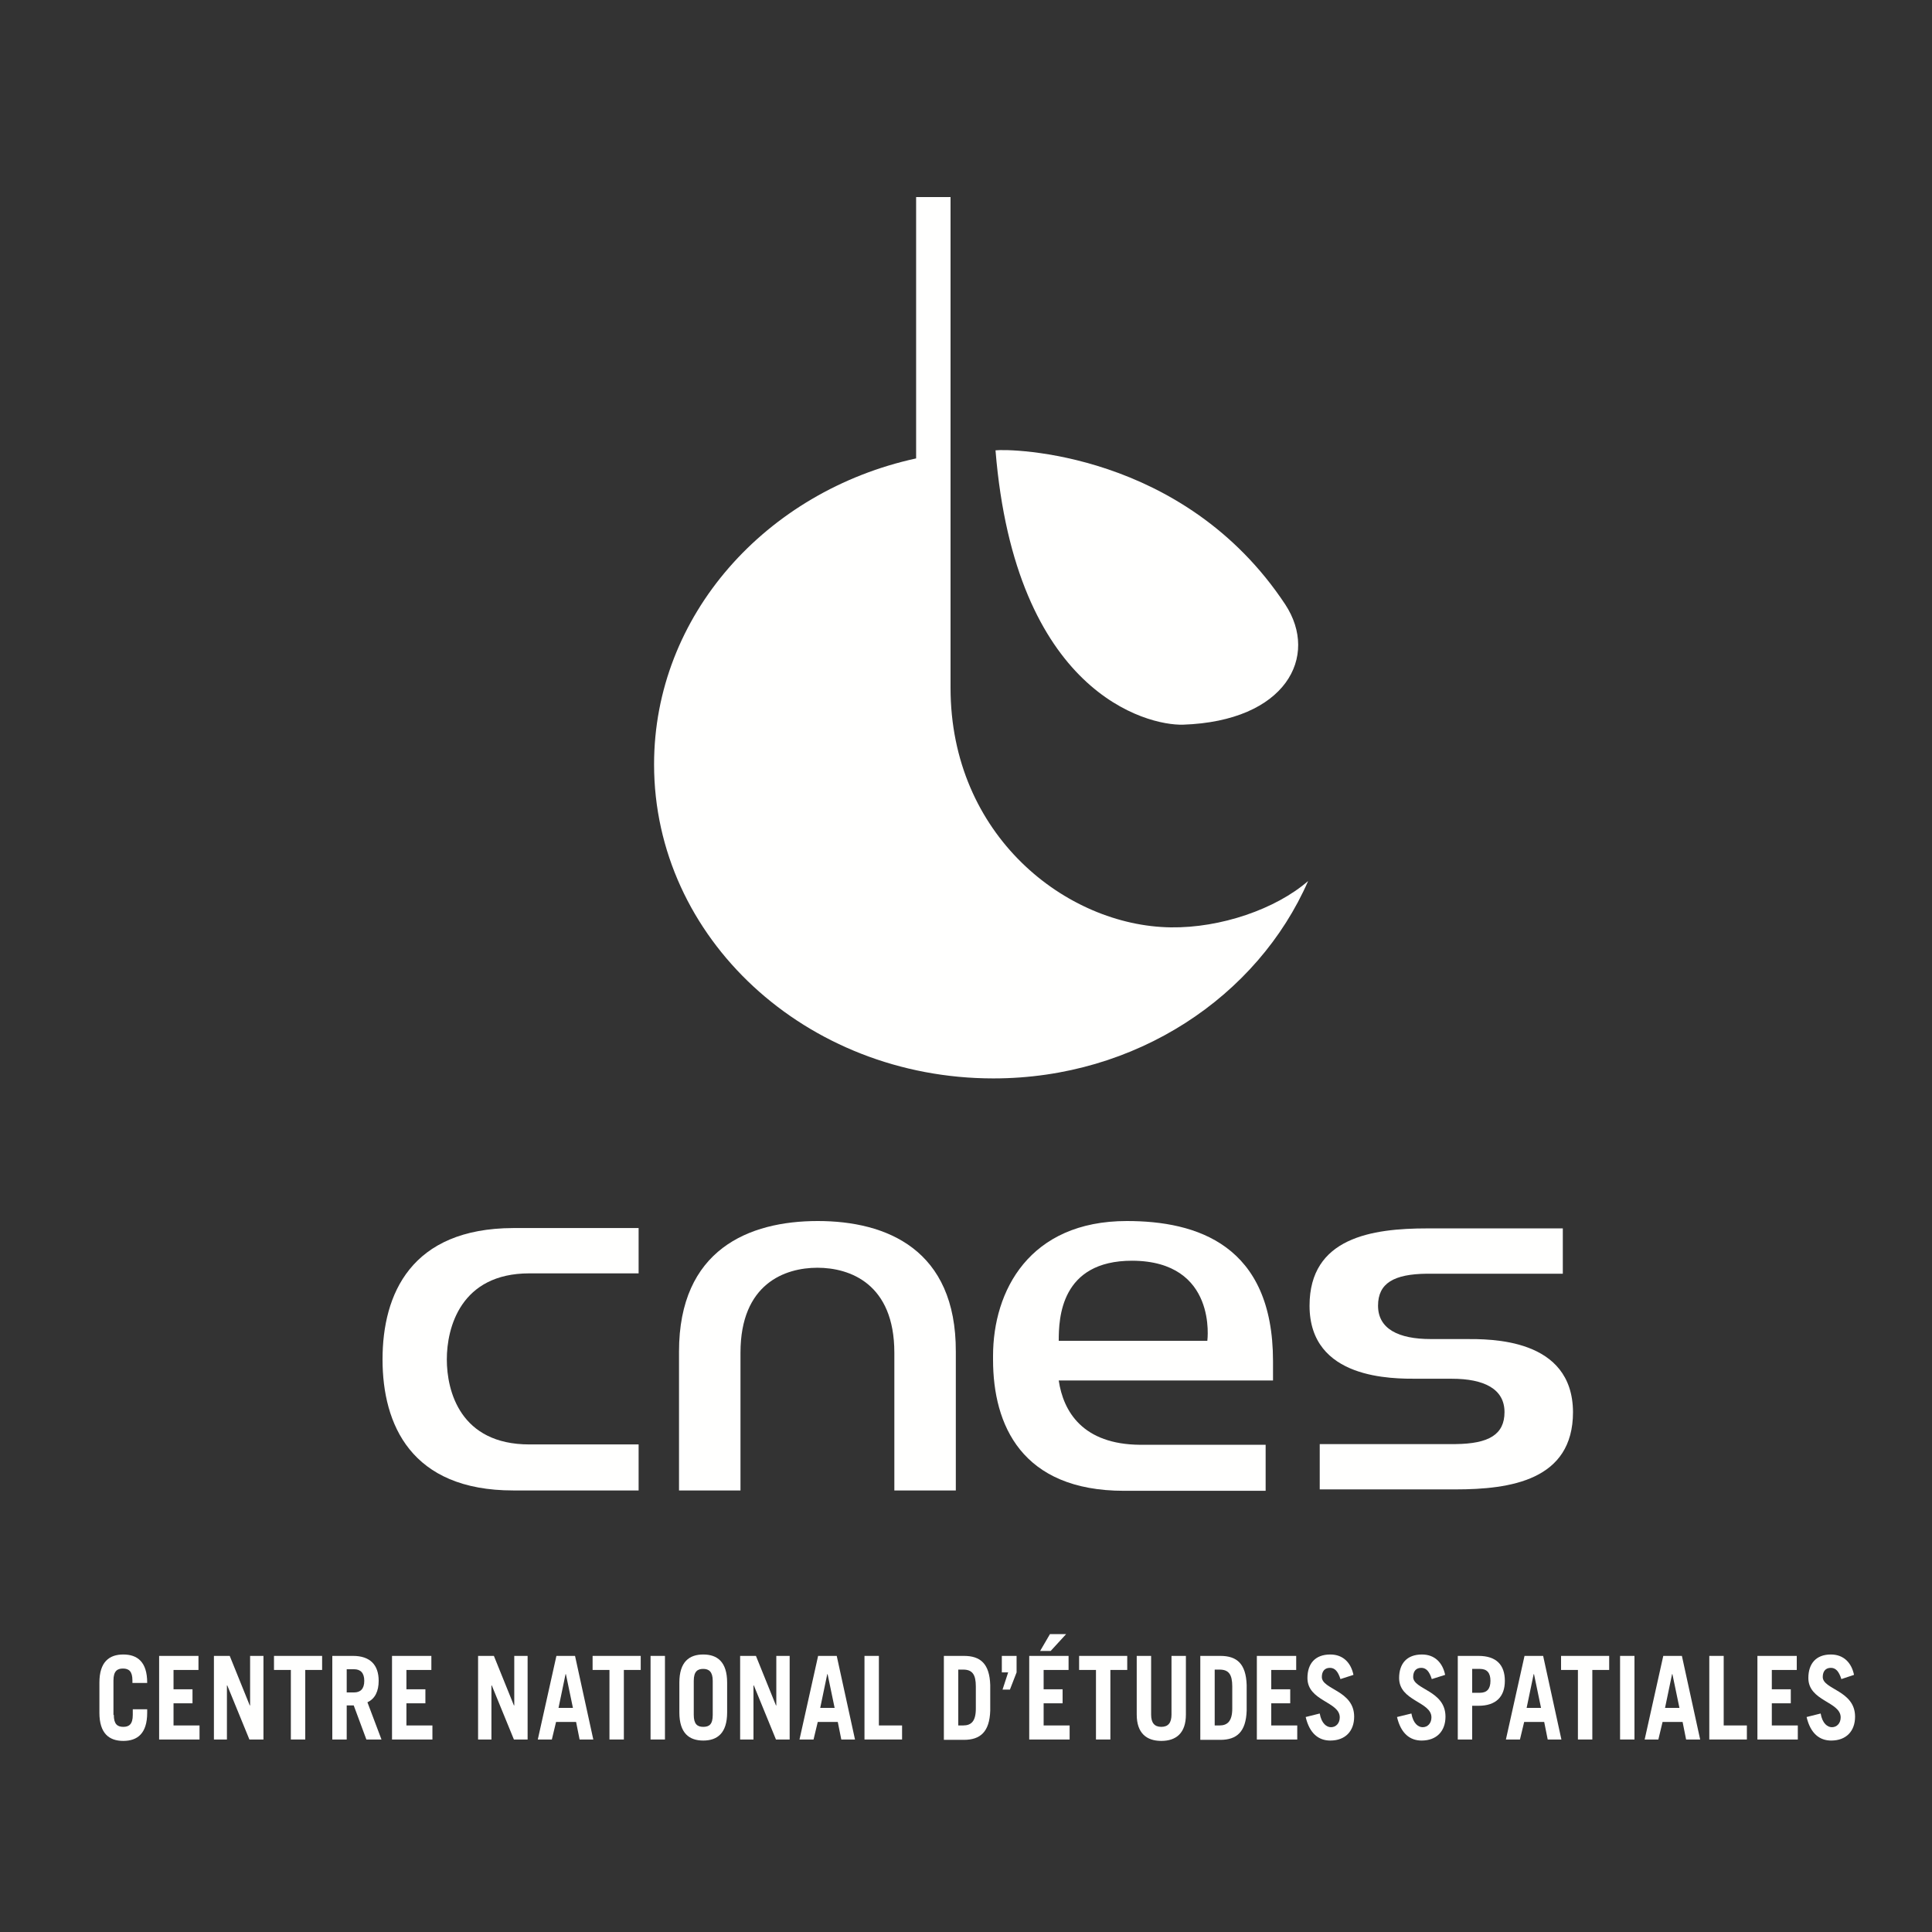 <?xml version="1.0" encoding="utf-8"?>
<!-- Generator: Adobe Illustrator 16.0.0, SVG Export Plug-In . SVG Version: 6.00 Build 0)  -->
<!DOCTYPE svg PUBLIC "-//W3C//DTD SVG 1.1//EN" "http://www.w3.org/Graphics/SVG/1.1/DTD/svg11.dtd">
<svg version="1.1" id="Calque_1" xmlns="http://www.w3.org/2000/svg" xmlns:xlink="http://www.w3.org/1999/xlink" x="0px" y="0px"
	 width="55px" height="55px" viewBox="0 0 55 55" style="enable-background:new 0 0 55 55;" xml:space="preserve">
<rect x="0" y="0" width="55" height="55" fill="#333333" stroke="none"/>
<style type="text/css">
<![CDATA[
	.st0{fill:#80CC28;}
	.st1{fill:url(#SVGID_1_);}
	.st2{fill:#FFFFFE;}
	.st3{fill:#FFFFFF;}
	.st4{fill:#676C70;}
	.st5{fill:#45BFDC;}
]]>
</style>
<g>
	<g>
		<path class="st2" d="M23.28,34.76c-1.96,0-3.95,0.81-3.95,3.72v3.95h1.75v-3.92c0-1.97,1.27-2.42,2.19-2.42s2.19,0.45,2.19,2.42
			v3.92h1.75v-3.95C27.22,35.57,25.24,34.76,23.28,34.76z"/>
		<path class="st2" d="M10.89,38.7c0,1.85,0.81,3.73,3.72,3.73h3.57v-1.31h-3.11c-1.97,0-2.35-1.52-2.35-2.42s0.39-2.45,2.35-2.45
			h3.11v-1.29h-3.57C11.7,34.97,10.89,36.84,10.89,38.7z"/>
		<path class="st2" d="M30.14,39.3c0.5,0,5.9,0,6.1,0c0-0.21,0-0.55,0-0.55c0-3.32-2.18-3.99-4.16-3.99c-2.78,0-3.81,1.99-3.81,3.84
			v0.11c0,1.85,0.81,3.73,3.73,3.73h4.03v-1.31h-3.57C30.82,41.12,30.27,40.18,30.14,39.3 M34.37,38.17h-4.23
			c0-0.64,0.05-2.28,2.09-2.28C34.67,35.9,34.37,38.17,34.37,38.17z"/>
		<path class="st2" d="M41.71,38.12h-0.98c-0.92,0-1.5-0.29-1.5-0.95c0-0.64,0.45-0.9,1.39-0.91c0,0,3.66,0,3.87,0v-1.29
			c-0.22,0-3.86,0-3.86,0c-1.57,0-3.35,0.26-3.35,2.2c0,2.11,2.37,2.08,3.07,2.08h0.98c0.92,0,1.5,0.29,1.5,0.95
			c0,0.64-0.45,0.9-1.39,0.91c0,0-3.66,0-3.87,0v1.29c0.22,0,3.86,0,3.86,0c1.57,0,3.35-0.26,3.35-2.2
			C44.77,38.08,42.41,38.12,41.71,38.12z"/>
	</g>
	<g>
		<path class="st2" d="M3.24,48.82c0,0.26,0.1,0.34,0.27,0.34c0.16,0,0.27-0.07,0.27-0.34v-0.16h0.41v0.1c0,0.59-0.28,0.8-0.68,0.8
			s-0.68-0.21-0.68-0.8V47.9c0-0.59,0.28-0.8,0.68-0.8s0.68,0.21,0.68,0.8v0.01H3.77v-0.07c0-0.26-0.1-0.34-0.27-0.34
			c-0.16,0-0.27,0.07-0.27,0.34V48.82z"/>
		<path class="st2" d="M4.53,49.52v-2.38h1.12v0.4H4.94v0.55h0.54v0.4H4.94v0.63h0.74v0.4H4.53z"/>
		<path class="st2" d="M6.09,49.52v-2.38h0.45l0.57,1.41h0.01v-1.41h0.38v2.38H7.1l-0.63-1.54H6.46v1.54H6.09z"/>
		<path class="st2" d="M9.17,47.14v0.4H8.69v1.98H8.28v-1.98H7.8v-0.4H9.17z"/>
		<path class="st2" d="M10.43,49.52l-0.36-0.97h-0.2v0.97H9.46v-2.38h0.59c0.49,0,0.73,0.26,0.73,0.71c0,0.29-0.1,0.51-0.32,0.61
			l0.4,1.06H10.43z M9.87,48.18h0.21c0.18,0,0.29-0.1,0.29-0.33s-0.11-0.33-0.29-0.33H9.87V48.18z"/>
		<path class="st2" d="M11.16,49.52v-2.38h1.12v0.4h-0.71v0.55h0.54v0.4h-0.54v0.63h0.74v0.4H11.16z"/>
		<path class="st2" d="M13.61,49.52v-2.38h0.45l0.57,1.41h0.01v-1.41h0.38v2.38h-0.39l-0.63-1.54h-0.01v1.54H13.61z"/>
		<path class="st2" d="M15.31,49.52l0.53-2.38h0.53l0.52,2.38H16.5l-0.1-0.5h-0.57l-0.12,0.5H15.31z M15.9,48.62h0.41l-0.2-0.96
			H16.1L15.9,48.62z"/>
		<path class="st2" d="M18.24,47.14v0.4h-0.48v1.98h-0.41v-1.98h-0.48v-0.4H18.24z"/>
		<path class="st2" d="M18.52,49.52v-2.38h0.41v2.38H18.52z"/>
		<path class="st2" d="M19.34,47.9c0-0.59,0.28-0.8,0.68-0.8c0.4,0,0.68,0.21,0.68,0.8v0.85c0,0.59-0.28,0.8-0.68,0.8
			c-0.4,0-0.68-0.21-0.68-0.8V47.9z M19.75,48.82c0,0.26,0.1,0.34,0.27,0.34s0.27-0.07,0.27-0.34v-0.97c0-0.26-0.11-0.34-0.27-0.34
			s-0.27,0.07-0.27,0.34V48.82z"/>
		<path class="st2" d="M21.07,49.52v-2.38h0.45l0.57,1.41h0.01v-1.41h0.38v2.38h-0.39l-0.63-1.54h-0.01v1.54H21.07z"/>
		<path class="st2" d="M22.76,49.52l0.53-2.38h0.53l0.52,2.38h-0.39l-0.1-0.5h-0.57l-0.12,0.5H22.76z M23.35,48.62h0.41l-0.2-0.96
			h-0.01L23.35,48.62z"/>
		<path class="st2" d="M24.61,49.52v-2.38h0.41v1.98h0.66v0.4H24.61z"/>
		<path class="st2" d="M26.87,47.14h0.57c0.47,0,0.73,0.22,0.75,0.83v0.73c-0.02,0.6-0.28,0.83-0.75,0.83h-0.57V47.14z M27.28,49.12
			h0.14c0.23,0,0.36-0.12,0.36-0.48v-0.63c0-0.34-0.1-0.48-0.36-0.48h-0.14V49.12z"/>
		<path class="st2" d="M28.7,47.61h-0.18v-0.47h0.42v0.47l-0.19,0.49h-0.21L28.7,47.61z"/>
		<path class="st2" d="M29.3,49.52v-2.38h1.12v0.4h-0.71v0.55h0.54v0.4h-0.54v0.63h0.74v0.4H29.3z M30.35,46.52L29.91,47h-0.3
			l0.28-0.48H30.35z"/>
		<path class="st2" d="M32.09,47.14v0.4h-0.48v1.98H31.2v-1.98h-0.48v-0.4H32.09z"/>
		<path class="st2" d="M32.77,47.14v1.67c0,0.23,0.09,0.35,0.29,0.35s0.29-0.12,0.29-0.35v-1.67h0.41v1.67
			c0,0.53-0.28,0.75-0.7,0.75c-0.42,0-0.7-0.22-0.7-0.75v-1.67H32.77z"/>
		<path class="st2" d="M34.17,47.14h0.57c0.47,0,0.73,0.22,0.75,0.83v0.73c-0.02,0.6-0.28,0.83-0.75,0.83h-0.57V47.14z M34.58,49.12
			h0.14c0.22,0,0.36-0.12,0.36-0.48v-0.63c0-0.34-0.1-0.48-0.36-0.48h-0.14V49.12z"/>
		<path class="st2" d="M35.78,49.52v-2.38h1.12v0.4h-0.71v0.55h0.54v0.4h-0.54v0.63h0.74v0.4H35.78z"/>
		<path class="st2" d="M38.16,47.8c-0.07-0.22-0.16-0.32-0.3-0.32c-0.15,0-0.23,0.1-0.23,0.26c0,0.36,0.92,0.38,0.92,1.13
			c0,0.41-0.25,0.68-0.68,0.68c-0.33,0-0.59-0.2-0.7-0.67l0.4-0.1c0.05,0.29,0.2,0.39,0.32,0.39c0.14,0,0.25-0.11,0.25-0.28
			c0-0.45-0.92-0.46-0.92-1.12c0-0.41,0.22-0.67,0.65-0.67c0.37,0,0.59,0.24,0.66,0.58L38.16,47.8z"/>
		<path class="st2" d="M40.76,47.8c-0.07-0.22-0.16-0.32-0.3-0.32c-0.15,0-0.23,0.1-0.23,0.26c0,0.36,0.92,0.38,0.92,1.13
			c0,0.41-0.25,0.68-0.68,0.68c-0.33,0-0.59-0.2-0.7-0.67l0.41-0.1c0.05,0.29,0.2,0.39,0.32,0.39c0.14,0,0.25-0.11,0.25-0.28
			c0-0.45-0.92-0.46-0.92-1.12c0-0.41,0.22-0.67,0.65-0.67c0.37,0,0.59,0.24,0.66,0.58L40.76,47.8z"/>
		<path class="st2" d="M41.5,49.52v-2.38h0.59c0.51,0,0.75,0.26,0.75,0.71c0,0.45-0.25,0.71-0.75,0.71h-0.18v0.96H41.5z
			 M41.91,48.19h0.22c0.2,0,0.3-0.11,0.3-0.34c0-0.23-0.1-0.34-0.3-0.34h-0.22V48.19z"/>
		<path class="st2" d="M42.87,49.52l0.53-2.38h0.53l0.52,2.38h-0.39l-0.1-0.5h-0.57l-0.12,0.5H42.87z M43.46,48.62h0.41l-0.2-0.96
			h-0.01L43.46,48.62z"/>
		<path class="st2" d="M45.81,47.14v0.4h-0.48v1.98h-0.41v-1.98h-0.48v-0.4H45.81z"/>
		<path class="st2" d="M46.12,49.52v-2.38h0.41v2.38H46.12z"/>
		<path class="st2" d="M46.82,49.52l0.53-2.38h0.53l0.52,2.38H48l-0.1-0.5h-0.57l-0.12,0.5H46.82z M47.4,48.62h0.41l-0.2-0.96h-0.01
			L47.4,48.62z"/>
		<path class="st2" d="M48.66,49.52v-2.38h0.41v1.98h0.66v0.4H48.66z"/>
		<path class="st2" d="M50.03,49.52v-2.38h1.12v0.4h-0.71v0.55h0.54v0.4h-0.54v0.63h0.74v0.4H50.03z"/>
		<path class="st2" d="M52.42,47.8c-0.07-0.22-0.16-0.32-0.3-0.32c-0.15,0-0.23,0.1-0.23,0.26c0,0.36,0.92,0.38,0.92,1.13
			c0,0.41-0.25,0.68-0.68,0.68c-0.33,0-0.59-0.2-0.7-0.67l0.4-0.1c0.05,0.29,0.2,0.39,0.32,0.39c0.14,0,0.25-0.11,0.25-0.28
			c0-0.45-0.92-0.46-0.92-1.12c0-0.41,0.22-0.67,0.64-0.67c0.37,0,0.59,0.24,0.66,0.58L52.42,47.8z"/>
	</g>
	<g>
		<g>
			<path class="st2" d="M33.33,26.4c-2.97-0.04-6.27-2.61-6.27-6.82V5.61h-0.98v7.44c-4.27,0.93-7.46,4.47-7.46,8.71
				c0,4.94,4.32,8.94,9.66,8.94c4.06,0,7.52-2.33,8.96-5.62C36.32,25.88,34.75,26.42,33.33,26.4z"/>
		</g>
		<path class="st2" d="M28.34,12.82c0.41-0.05,5.36,0.02,8.25,4.39c0.97,1.48,0.02,3.32-2.91,3.42
			C32.64,20.66,28.9,19.71,28.34,12.82z"/>
	</g>
</g>
</svg>
